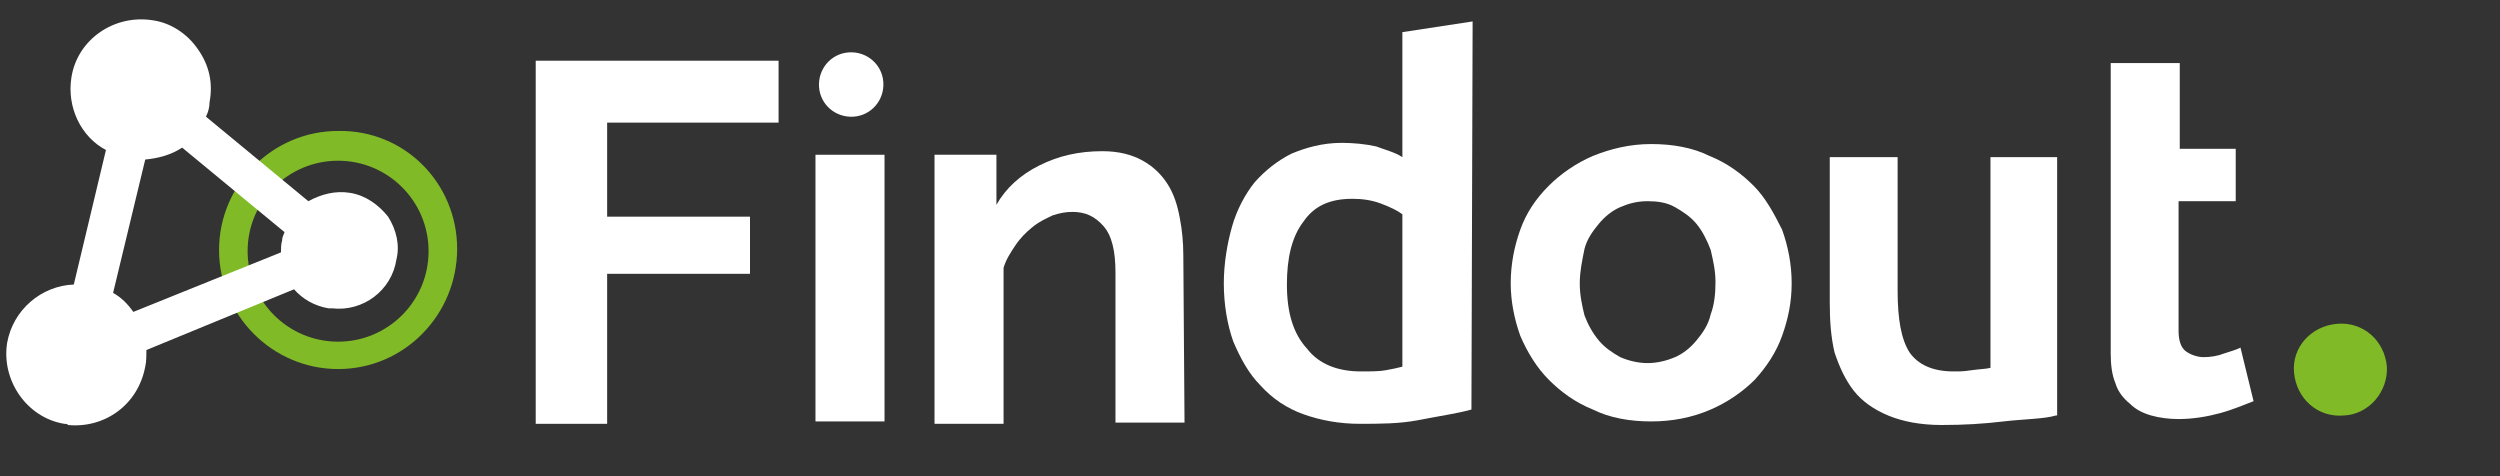 <?xml version="1.0" encoding="UTF-8"?>
<svg width="210" height="40" xmlns="http://www.w3.org/2000/svg" xmlns:svg="http://www.w3.org/2000/svg">

 <rect width="100%" height="100%" fill="#333333" stroke="none"/>

 <g>
  <title>Layer 1</title>
  <g id="svg_1">
   <path id="svg_2" fill="#81BA27" d="m28.4,31c-5.5,0 -10,-4.5 -10,-10s4.5,-10 10,-10c5.6,-0.1 10,4.4 10,9.9s-4.4,10.1 -10,10.1zm0,-17.5c-4.2,0 -7.6,3.4 -7.6,7.6s3.4,7.6 7.6,7.6c4.2,0 7.6,-3.4 7.6,-7.6s-3.4,-7.6 -7.6,-7.6z"/>
   <path id="svg_3" fill="#81BA27" d="m200.5,30.8c-0.2,-2.2 -2,-3.8 -4.2,-3.6c-2.2,0.2 -3.8,2 -3.6,4.1c0.2,2.2 2,3.8 4.2,3.6c2.1,-0.1 3.7,-2 3.6,-4.1z"/>
   <path id="svg_4" fill="#FFFFFF" d="m123.6,34.4c-1,0.3 -3,0.6 -4.5,0.9c-1.6,0.3 -3.2,0.3 -4.9,0.3c-1.7,0 -3.3,-0.3 -4.7,-0.8c-1.4,-0.5 -2.6,-1.3 -3.6,-2.4c-1,-1 -1.7,-2.3 -2.3,-3.7c-0.5,-1.4 -0.8,-3.1 -0.8,-4.9c0,-1.7 0.3,-3.4 0.7,-4.8c0.4,-1.4 1.1,-2.7 1.9,-3.7c0.9,-1 1.9,-1.8 3.1,-2.4c1.2,-0.5 2.6,-0.9 4.2,-0.9c1,0 2,0.1 2.9,0.3c0.8,0.3 1.6,0.5 2.2,0.9l0,-10.5l5.9,-0.9l-0.1,32.6l0,0zm-15.5,-10.5c0,2.3 0.5,4.1 1.7,5.4c1,1.3 2.6,1.9 4.5,1.9c0.8,0 1.6,0 2.1,-0.1c0.6,-0.1 1,-0.2 1.4,-0.3l0,-12.8c-0.4,-0.3 -1,-0.6 -1.8,-0.9c-0.8,-0.3 -1.6,-0.4 -2.4,-0.4c-1.9,0 -3.2,0.6 -4.1,1.9c-1,1.3 -1.4,3.1 -1.4,5.3z"/>
   <path id="svg_5" fill="#FFFFFF" d="m172.7,34.9c-1,0.3 -2.7,0.3 -4.4,0.5c-1.7,0.2 -3.3,0.3 -5.2,0.3c-1.8,0 -3.3,-0.3 -4.5,-0.8s-2.2,-1.2 -2.9,-2.1c-0.7,-0.9 -1.2,-2 -1.6,-3.2c-0.3,-1.3 -0.4,-2.6 -0.4,-4.2l0,-12.2l5.7,0l0,11.2c0,2.4 0.3,4.1 1,5.2c0.7,1 1.9,1.6 3.7,1.6c0.6,0 0.8,0 1.5,-0.1c0.7,-0.1 1.2,-0.1 1.6,-0.2l0,-17.7l5.6,0l0,21.7l-0.1,0z"/>
   <path id="svg_6" fill="#FFFFFF" d="m45,35.5l0,-30.4l20.4,0l0,5.2l-14.4,0l0,7.9l12,0l0,4.8l-12,0l0,12.6l-6,0l0,-0.1z"/>
   <path id="svg_7" fill="#FFFFFF" d="m99.5,35.5l-5.8,0l0,-12.6c0,-1.8 -0.3,-3.1 -1,-3.9s-1.5,-1.2 -2.6,-1.2c-0.6,0 -1.1,0.1 -1.7,0.3c-0.6,0.3 -1.1,0.5 -1.7,1c-0.5,0.4 -1,0.9 -1.4,1.5c-0.4,0.6 -0.8,1.2 -1,1.9l0,13.1l-5.8,0l0,-22.6l5.2,0l0,4.2c0.8,-1.4 2,-2.5 3.6,-3.3c1.6,-0.8 3.3,-1.2 5.3,-1.2c1.4,0 2.5,0.3 3.4,0.8c0.9,0.5 1.6,1.2 2.1,2c0.5,0.8 0.8,1.7 1,2.8c0.2,1 0.3,2.1 0.3,3.2l0.1,14l0,0z"/>
   <path id="svg_8" fill="#FFFFFF" d="m138.7,35.4c-1.8,0 -3.5,-0.3 -4.9,-1c-1.5,-0.6 -2.7,-1.5 -3.7,-2.5c-1,-1 -1.8,-2.3 -2.4,-3.7c-0.5,-1.4 -0.8,-2.9 -0.8,-4.4c0,-1.6 0.3,-3.1 0.8,-4.5c0.5,-1.4 1.3,-2.6 2.4,-3.7c1,-1 2.3,-1.9 3.7,-2.5c1.5,-0.6 3.1,-1 4.9,-1c1.8,0 3.5,0.3 4.9,1c1.5,0.6 2.7,1.5 3.7,2.5c1,1 1.7,2.3 2.4,3.7c0.5,1.4 0.8,2.9 0.8,4.5c0,1.6 -0.3,3 -0.8,4.4s-1.3,2.6 -2.3,3.7c-1,1 -2.3,1.9 -3.7,2.5c-1.6,0.7 -3.3,1 -5,1zm-6,-11.6c0,1 0.2,1.9 0.4,2.7c0.3,0.8 0.7,1.5 1.2,2.1c0.5,0.6 1.1,1 1.8,1.4c0.7,0.3 1.5,0.5 2.3,0.5s1.6,-0.2 2.3,-0.5c0.7,-0.3 1.3,-0.8 1.8,-1.4c0.5,-0.6 1,-1.3 1.2,-2.2c0.3,-0.8 0.4,-1.7 0.4,-2.7c0,-1 -0.2,-1.8 -0.4,-2.7c-0.3,-0.8 -0.7,-1.6 -1.2,-2.2c-0.5,-0.6 -1.1,-1 -1.8,-1.4c-0.7,-0.4 -1.5,-0.5 -2.3,-0.5c-0.9,0 -1.6,0.2 -2.3,0.5c-0.7,0.3 -1.3,0.8 -1.8,1.4c-0.5,0.6 -1,1.3 -1.2,2.1c-0.2,1 -0.4,1.9 -0.4,2.9z"/>
   <path id="svg_9" fill="#FFFFFF" d="m177.3,12.5l0,-7.2l5.8,0l0,7.2l4.7,0l0,4.4l-4.8,0l0,10.9c0,0.8 0.2,1.4 0.6,1.7c0.4,0.3 1,0.5 1.5,0.5c0.6,0 1.2,-0.1 1.7,-0.3c0.6,-0.2 1,-0.3 1.4,-0.5l1.1,4.5c-0.8,0.3 -1.7,0.7 -2.8,1c-1.1,0.3 -2.3,0.5 -3.5,0.5c-0.8,0 -1.6,-0.1 -2.3,-0.3s-1.3,-0.5 -1.8,-1c-0.5,-0.4 -1,-1 -1.2,-1.7c-0.3,-0.7 -0.4,-1.6 -0.4,-2.5l0,-12.8"/>
   <path id="svg_10" fill="none" stroke="#358ECD" stroke-width="6.125" stroke-miterlimit="10" d="m28.4,21.2"/>
   <path id="svg_11" fill="none" stroke="#358ECD" stroke-width="6.125" stroke-miterlimit="10" d="m28.4,21.2"/>
   <path id="svg_12" fill="none" stroke="#358ECD" stroke-width="6.125" stroke-miterlimit="10" d="m28.4,21.1"/>
   <rect id="svg_13" fill="#FFFFFF" height="22.4" width="5.8" y="13" x="68.5"/>
   <path id="svg_14" fill="#FFFFFF" d="m32.6,18.2c-0.8,-1 -1.9,-1.8 -3.2,-2c-1.2,-0.2 -2.4,0.1 -3.5,0.7l-8.6,-7.1c0.2,-0.4 0.3,-0.8 0.3,-1.2c0.3,-1.6 0,-3.1 -1,-4.5c-0.9,-1.3 -2.3,-2.2 -3.8,-2.4c-3.2,-0.5 -6.3,1.6 -6.8,4.8c-0.4,2.5 0.8,5 2.9,6.1l-2.7,11.3c-2.7,0.1 -5.1,2.1 -5.6,4.9c-0.5,3.2 1.7,6.3 4.8,6.8c0.1,0 0.3,0 0.3,0.1l0,0c3.1,0.3 5.9,-1.7 6.5,-4.9c0.1,-0.4 0.1,-1 0.1,-1.4l12.4,-5.1c0.7,0.8 1.7,1.4 2.9,1.6c0.1,0 0.2,0 0.3,0l0,0c2.6,0.3 5,-1.5 5.4,-4.1c0.3,-1.2 0,-2.5 -0.7,-3.6zm-21.4,8c-0.5,-0.7 -1,-1.2 -1.7,-1.6l2.7,-11.2c1.1,-0.1 2.2,-0.4 3.1,-1l8.6,7.1c-0.1,0.3 -0.2,0.4 -0.2,0.7c-0.1,0.3 -0.1,0.7 -0.1,1l-12.4,5z"/>
   <path id="svg_15" fill="#FFFFFF" d="m74.2,6.9c-0.1,-1.5 -1.4,-2.6 -2.9,-2.5c-1.5,0.1 -2.6,1.4 -2.5,2.9c0.1,1.5 1.4,2.6 2.9,2.5c1.5,-0.1 2.6,-1.4 2.5,-2.9z"/>
  </g>
 </g>
</svg>